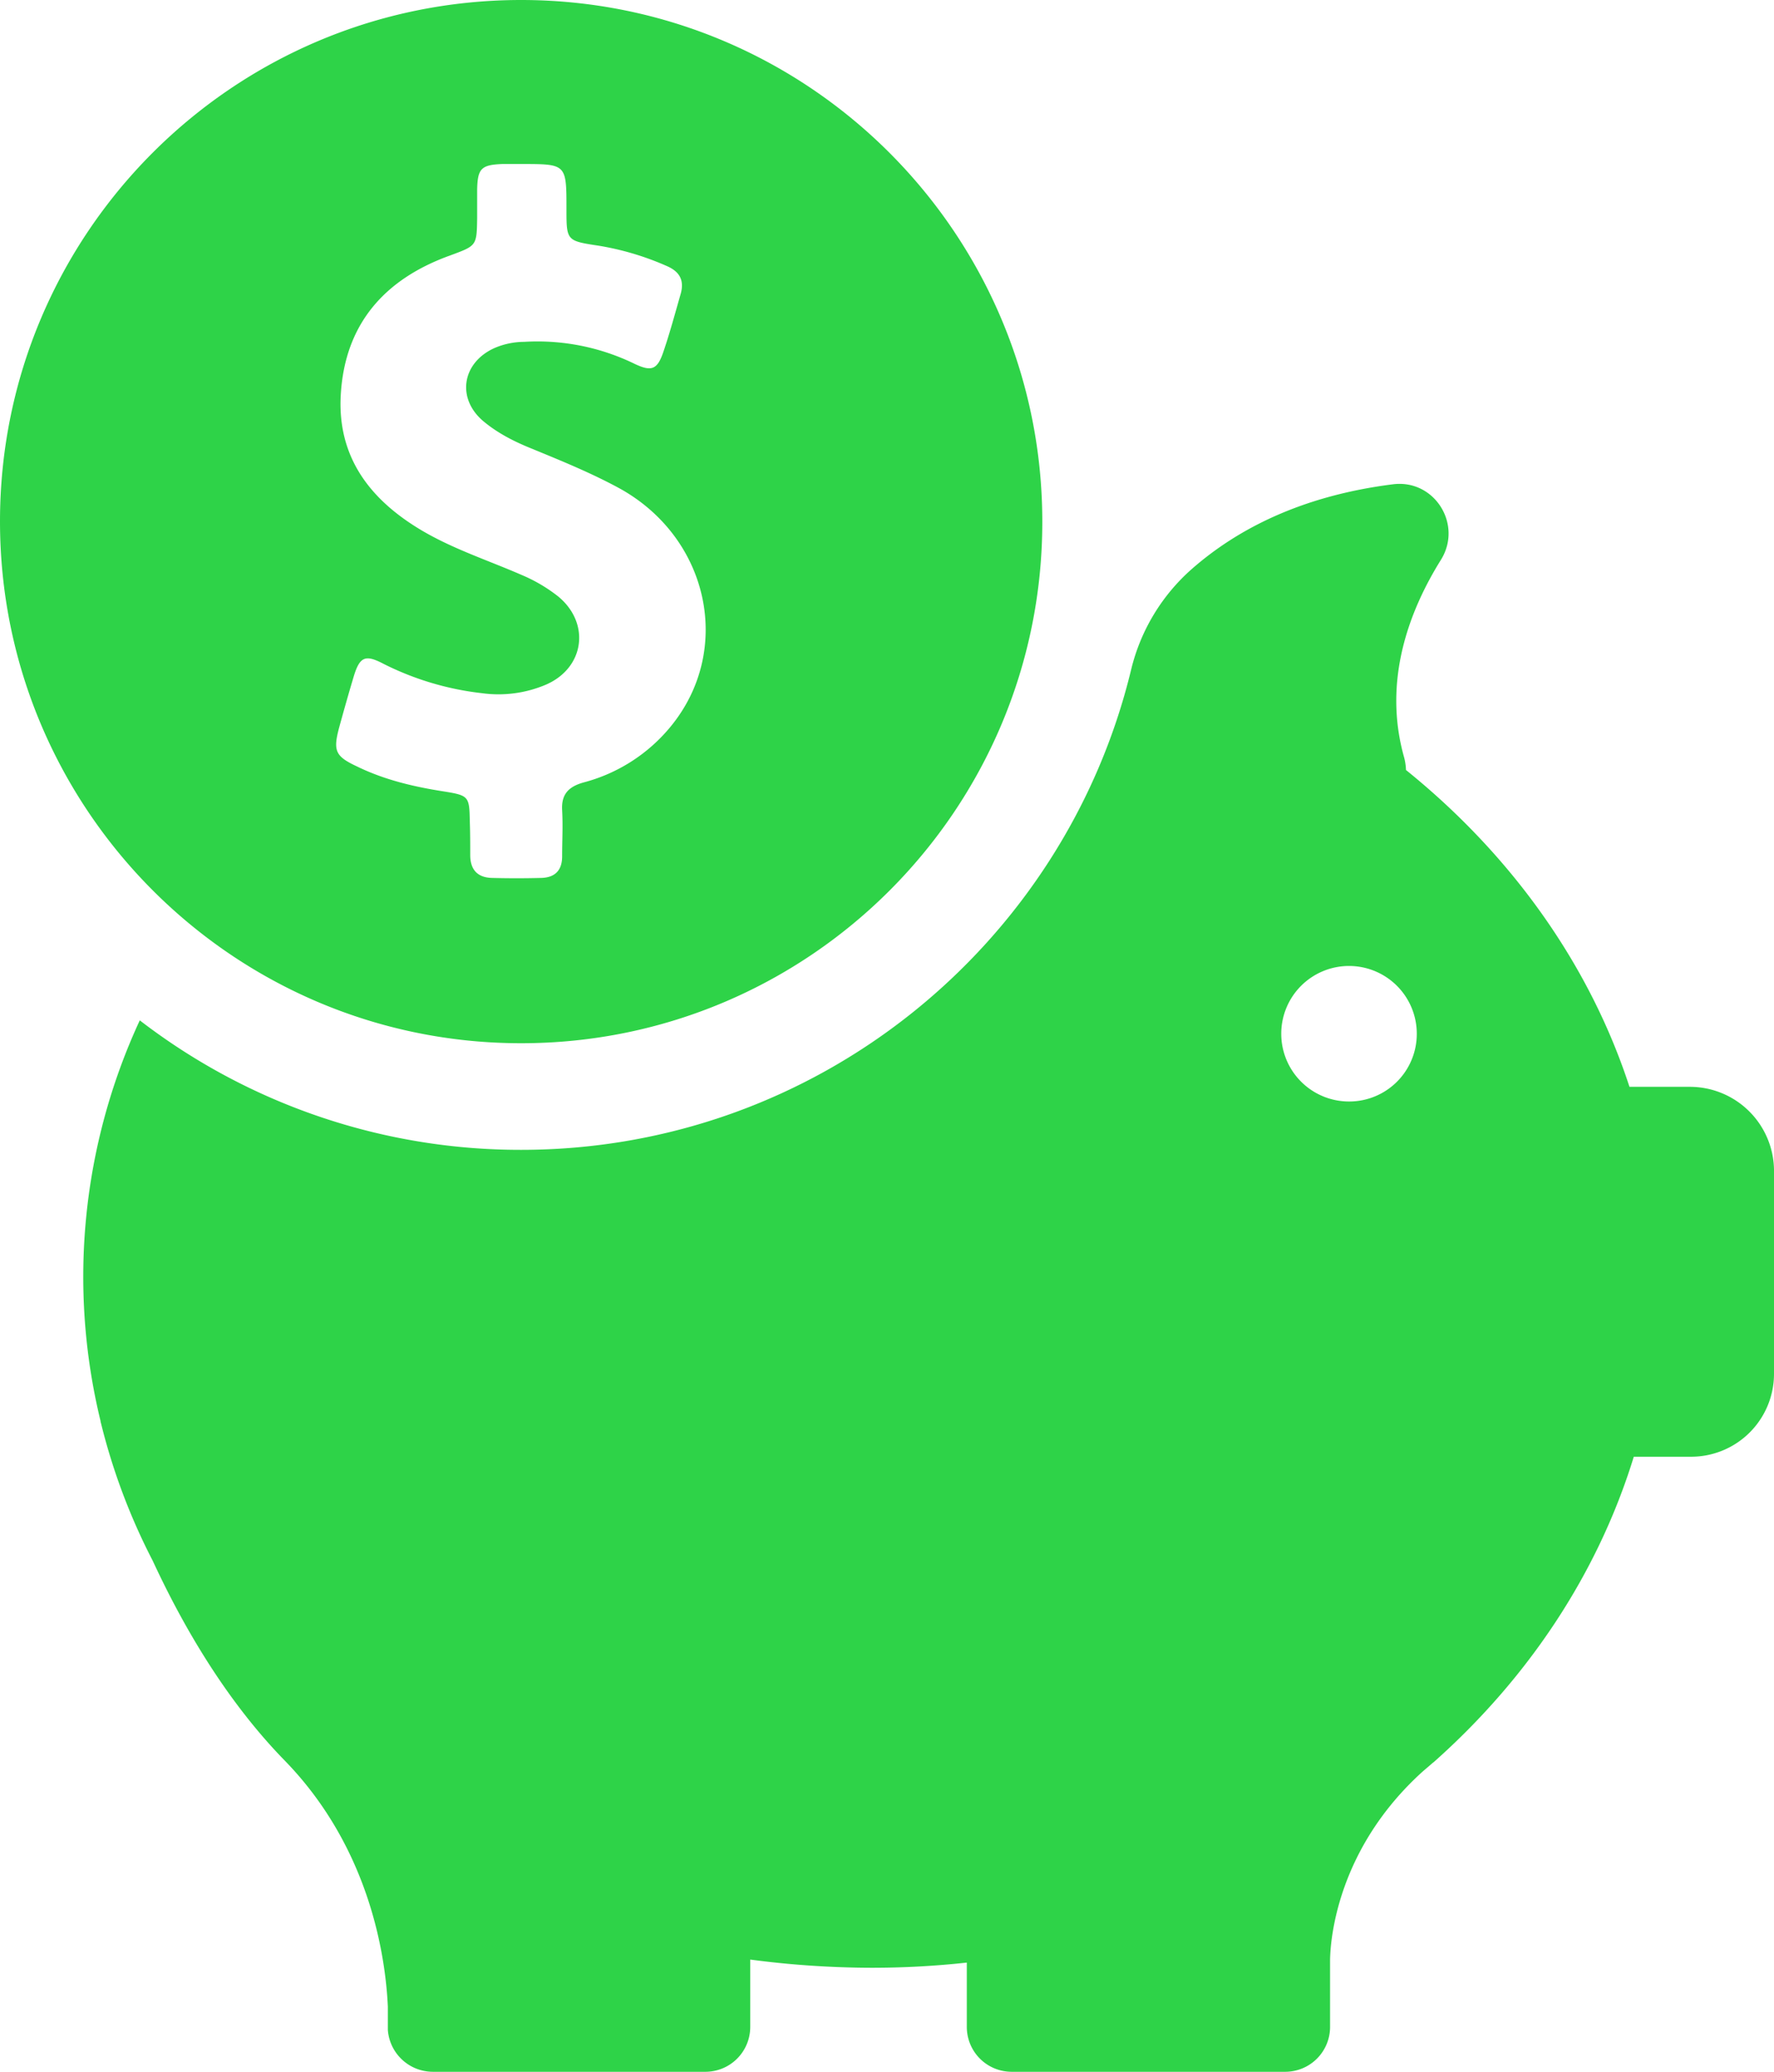 <svg xmlns="http://www.w3.org/2000/svg" width="685" height="800" viewBox="0 0 685 800">
<defs>
    <style>
      .cls-1 {
        fill: #2ed348;
        fill-rule: evenodd;
      }
    </style>
  </defs>
  <path class="cls-1" d="M201.235,402.834c111.112,0,201.236-90.168,201.236-201.334S312.347,0,201.235,0,0,90.167,0,201.333,90.122,402.834,201.235,402.834ZM130.936,281c1.832-6.667,3.665-13.167,5.664-19.834,2.332-7.666,4.5-8.5,11.494-4.833a112.44,112.44,0,0,0,37.982,11.333,46.806,46.806,0,0,0,24.821-3.333c14.826-6.5,17.158-23.667,4.664-34A60.8,60.8,0,0,0,201.4,222c-12.994-5.667-26.487-10-38.815-17.334-19.824-11.833-32.484-28.333-30.985-52.5,1.666-27.333,17.158-44.5,42.146-53.5,10.329-3.833,10.329-3.666,10.5-14.5v-11c0.167-8.166,1.666-9.5,9.662-9.833h7.5c17.324,0,17.324,0,17.324,17.333,0,12.167,0,12.334,12.161,14.167a108.087,108.087,0,0,1,26.821,8c4.83,2.167,6.5,5.5,5.163,10.5-2.165,7.5-4.164,15-6.662,22.333-2.333,7-4.5,8-11.162,4.834A85.605,85.605,0,0,0,202.4,132a29.292,29.292,0,0,0-11.328,2.333c-12.827,5.667-14.993,19.833-4,28.667,5.5,4.5,11.828,7.666,18.491,10.333,11.328,4.667,22.823,9.333,33.817,15.333,34.483,19.167,43.812,62.5,19.49,92a64.764,64.764,0,0,1-33.65,21.5c-5.83,1.667-8.5,4.667-8.162,10.667s0,11.833,0,17.833c0,5.334-2.666,8.167-8,8.334-6.33.166-12.827,0.166-19.157,0-5.664-.167-8.329-3.334-8.329-8.834,0-4.333,0-8.666-.167-13-0.167-9.5-.333-10-9.662-11.5-11.827-1.833-23.322-4.5-34.15-9.833C129.437,292,128.6,289.833,130.936,281ZM652.682,419.666H629.193C613.7,372.166,583.383,330,542.9,297.333a22.466,22.466,0,0,0-.666-4.667c-8.5-29.833,2-57,14.16-76.5C564.892,202.5,553.9,185,537.905,187c-35.816,4.5-60.471,17.666-77.463,32.5a75.31,75.31,0,0,0-23.655,39C411.133,364.833,315.346,444,201.235,444A240.851,240.851,0,0,1,53.973,394a235.6,235.6,0,0,0-15.16,154.667h0a2.912,2.912,0,0,0,.167.833,240.635,240.635,0,0,0,19.99,53.167C70.465,627.5,87.124,656.5,110.112,680c33.151,34.167,38.815,76.5,39.648,94.833v9h0A17.444,17.444,0,0,0,167.085,800H272.367a17.316,17.316,0,0,0,17.325-17.333v-26a361.974,361.974,0,0,0,46.811,3.166,335.86,335.86,0,0,0,36.815-2v24.834A17.315,17.315,0,0,0,390.643,800H496.258a17.317,17.317,0,0,0,17.326-17.333v-26C513.75,748,516.748,713.5,549.4,684l3.5-3c0.332-.333.666-0.5,1-0.833h0C590.212,647.833,617.033,607.5,630.86,562.5h22.156A32,32,0,0,0,685,530.5V451.667A32.505,32.505,0,0,0,652.682,419.666Zm-131.769,5.667a26.167,26.167,0,1,1,26.154-26.167A26.1,26.1,0,0,1,520.913,425.333Z"/>
</svg>
